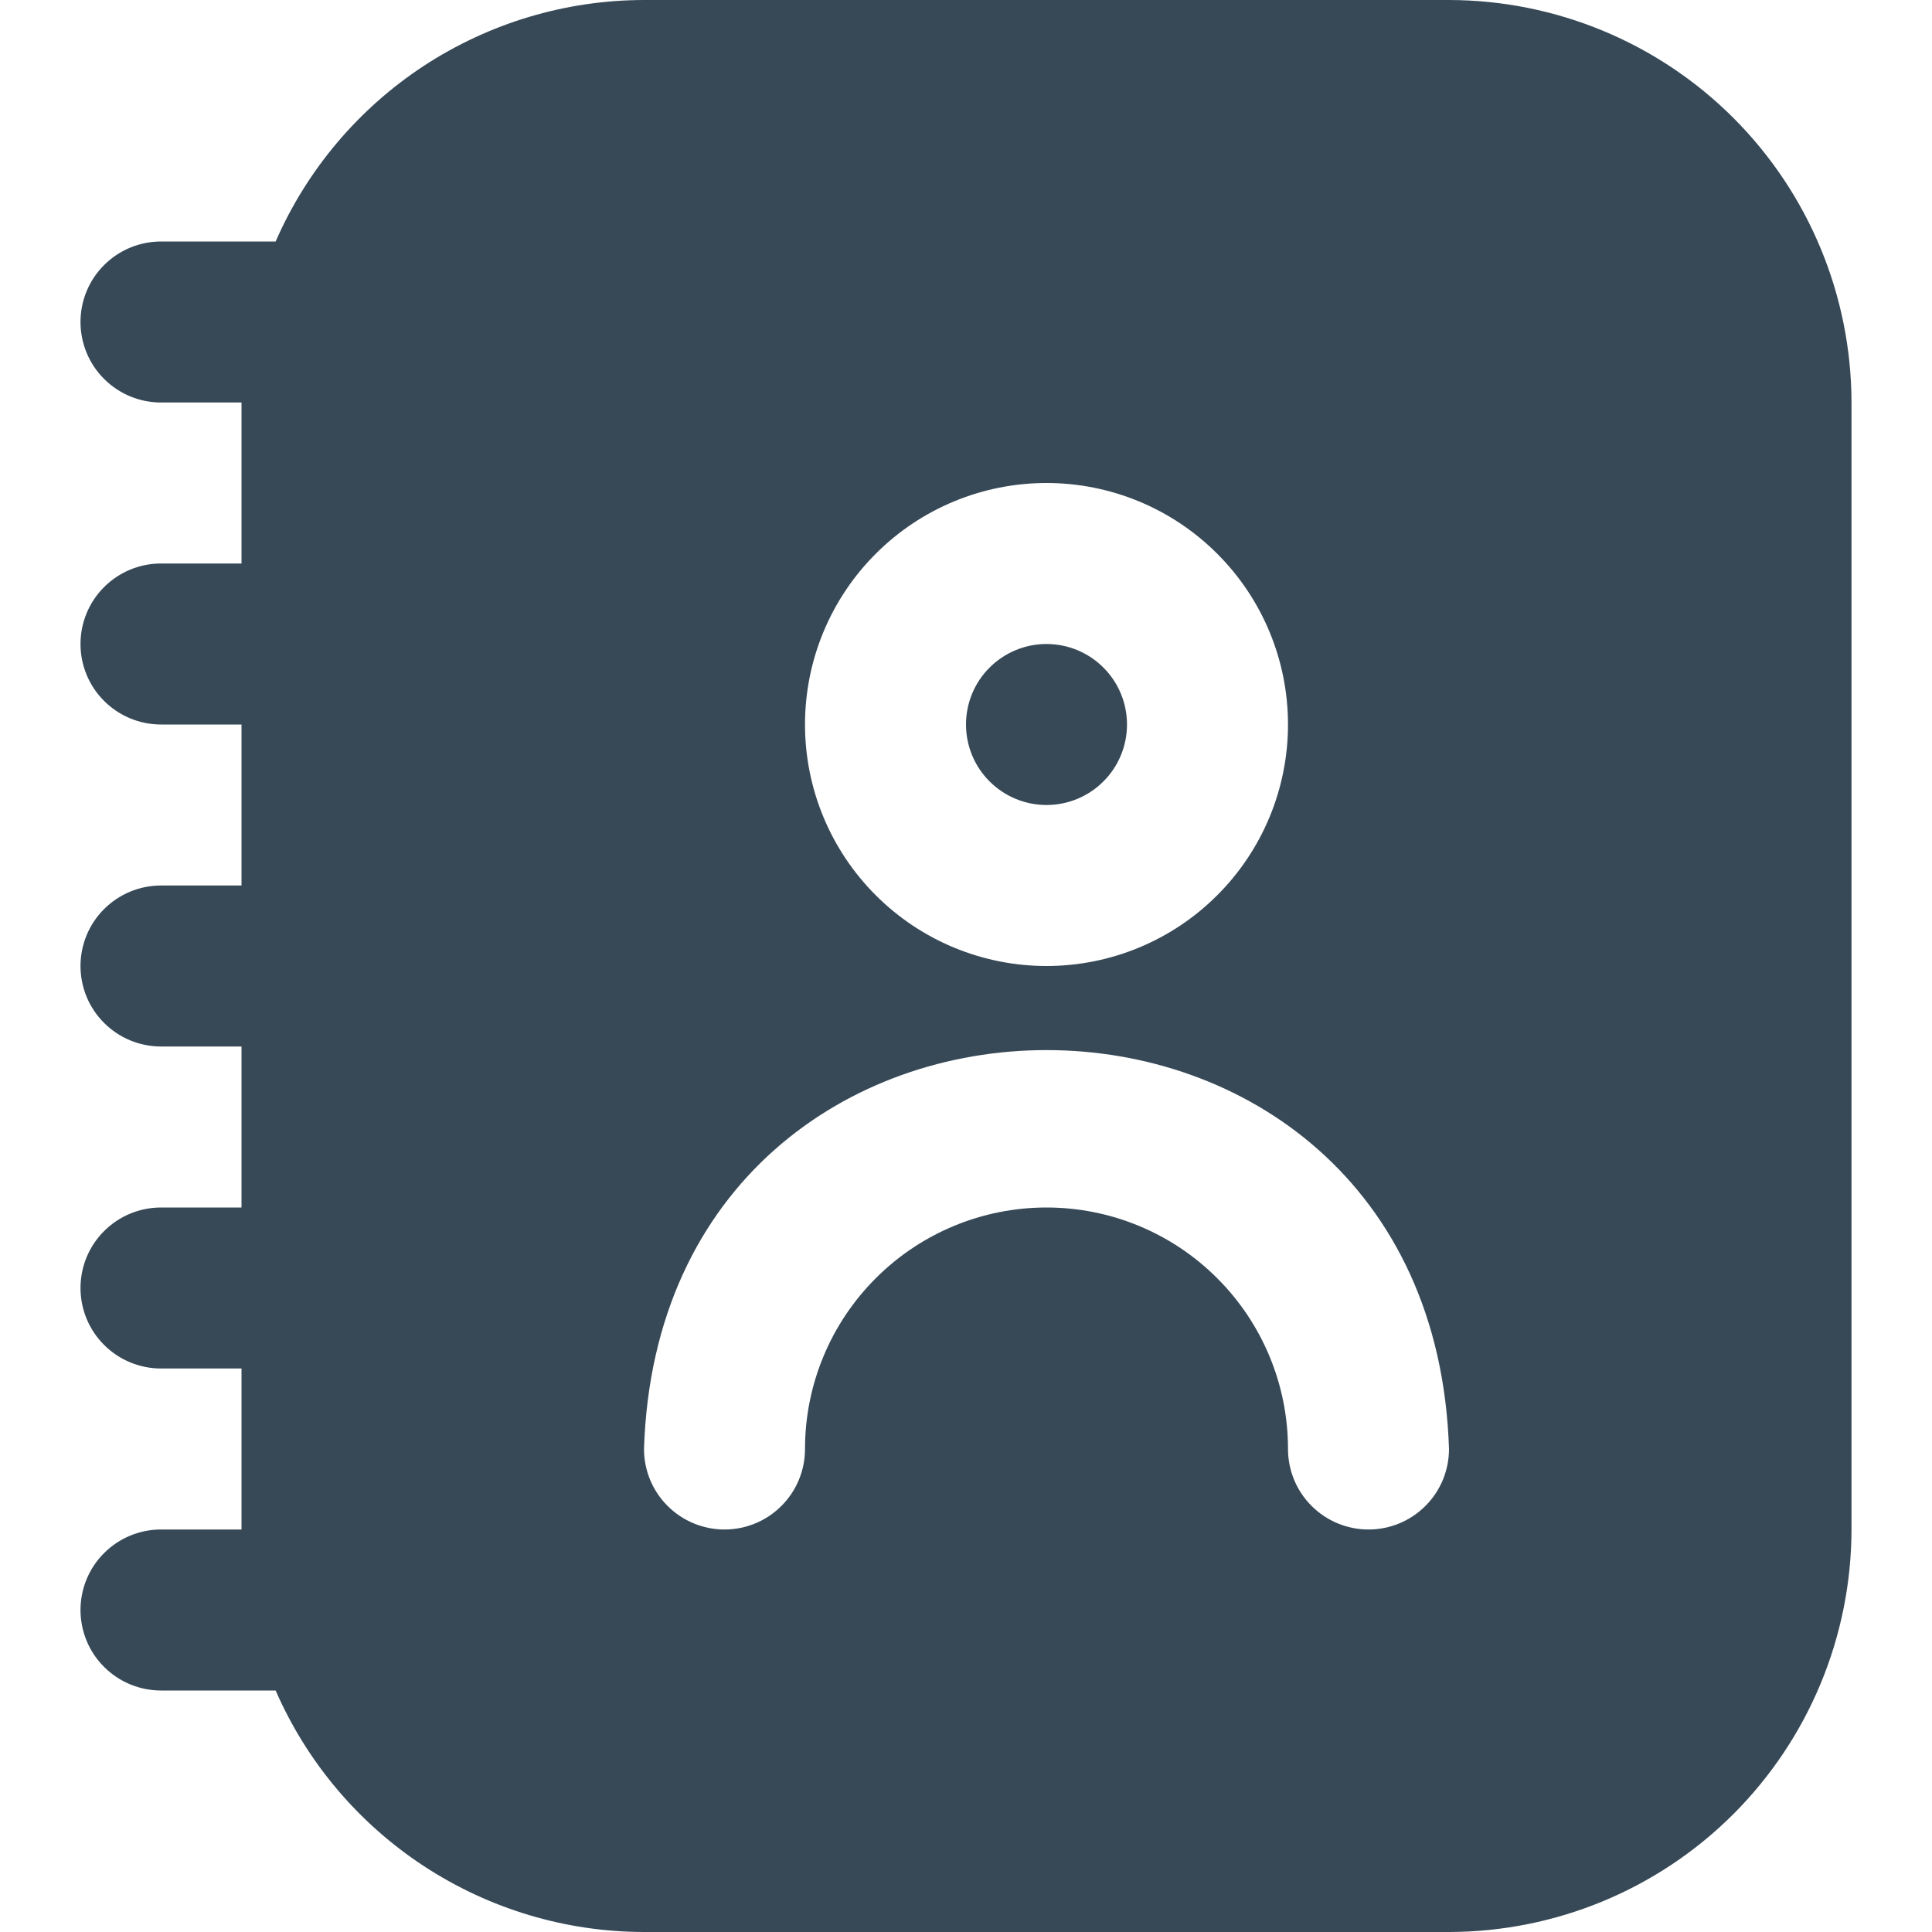 <svg width="24" height="24" viewBox="0 0 24 24" fill="none" xmlns="http://www.w3.org/2000/svg">
<g clip-path="url(#clip0_406_2274)">
<path d="M12 9C12 8.735 12.105 8.48 12.293 8.293C12.481 8.105 12.735 8 13 8C13.265 8 13.52 8.105 13.707 8.293C13.895 8.48 14 8.735 14 9C14 9.265 13.895 9.52 13.707 9.707C13.52 9.895 13.265 10 13 10C12.735 10 12.481 9.895 12.293 9.707C12.105 9.52 12 9.265 12 9ZM23 5V19C22.998 20.326 22.471 21.596 21.534 22.534C20.597 23.471 19.326 23.998 18 24H8C7.028 23.999 6.078 23.714 5.265 23.181C4.453 22.649 3.813 21.891 3.424 21H2C1.735 21 1.481 20.895 1.293 20.707C1.105 20.52 1 20.265 1 20C1 19.735 1.105 19.48 1.293 19.293C1.481 19.105 1.735 19 2 19H3V17H2C1.735 17 1.481 16.895 1.293 16.707C1.105 16.52 1 16.265 1 16C1 15.735 1.105 15.48 1.293 15.293C1.481 15.105 1.735 15 2 15H3V13H2C1.735 13 1.481 12.895 1.293 12.707C1.105 12.52 1 12.265 1 12C1 11.735 1.105 11.48 1.293 11.293C1.481 11.105 1.735 11 2 11H3V9H2C1.735 9 1.481 8.895 1.293 8.707C1.105 8.52 1 8.265 1 8C1 7.735 1.105 7.48 1.293 7.293C1.481 7.105 1.735 7 2 7H3V5H2C1.735 5 1.481 4.895 1.293 4.707C1.105 4.52 1 4.265 1 4C1 3.735 1.105 3.48 1.293 3.293C1.481 3.105 1.735 3 2 3H3.424C3.813 2.109 4.453 1.351 5.265 0.818C6.078 0.286 7.028 0.001 8 0L18 0C19.326 0.002 20.597 0.529 21.534 1.466C22.471 2.404 22.998 3.674 23 5ZM10 9C10 9.796 10.316 10.559 10.879 11.121C11.441 11.684 12.204 12 13 12C13.796 12 14.559 11.684 15.121 11.121C15.684 10.559 16 9.796 16 9C16 8.204 15.684 7.441 15.121 6.879C14.559 6.316 13.796 6 13 6C12.204 6 11.441 6.316 10.879 6.879C10.316 7.441 10 8.204 10 9ZM18 18C17.789 11.392 8.209 11.394 8 18C8 18.265 8.105 18.52 8.293 18.707C8.481 18.895 8.735 19 9 19C9.265 19 9.52 18.895 9.707 18.707C9.895 18.52 10 18.265 10 18C10 17.204 10.316 16.441 10.879 15.879C11.441 15.316 12.204 15 13 15C13.796 15 14.559 15.316 15.121 15.879C15.684 16.441 16 17.204 16 18C16 18.265 16.105 18.52 16.293 18.707C16.481 18.895 16.735 19 17 19C17.265 19 17.52 18.895 17.707 18.707C17.895 18.52 18 18.265 18 18Z" fill="#374957"/>
</g>
<defs>
<clipPath id="clip0_406_2274">
<rect width="24" height="24" fill="white"/>
</clipPath>
</defs>
</svg>

